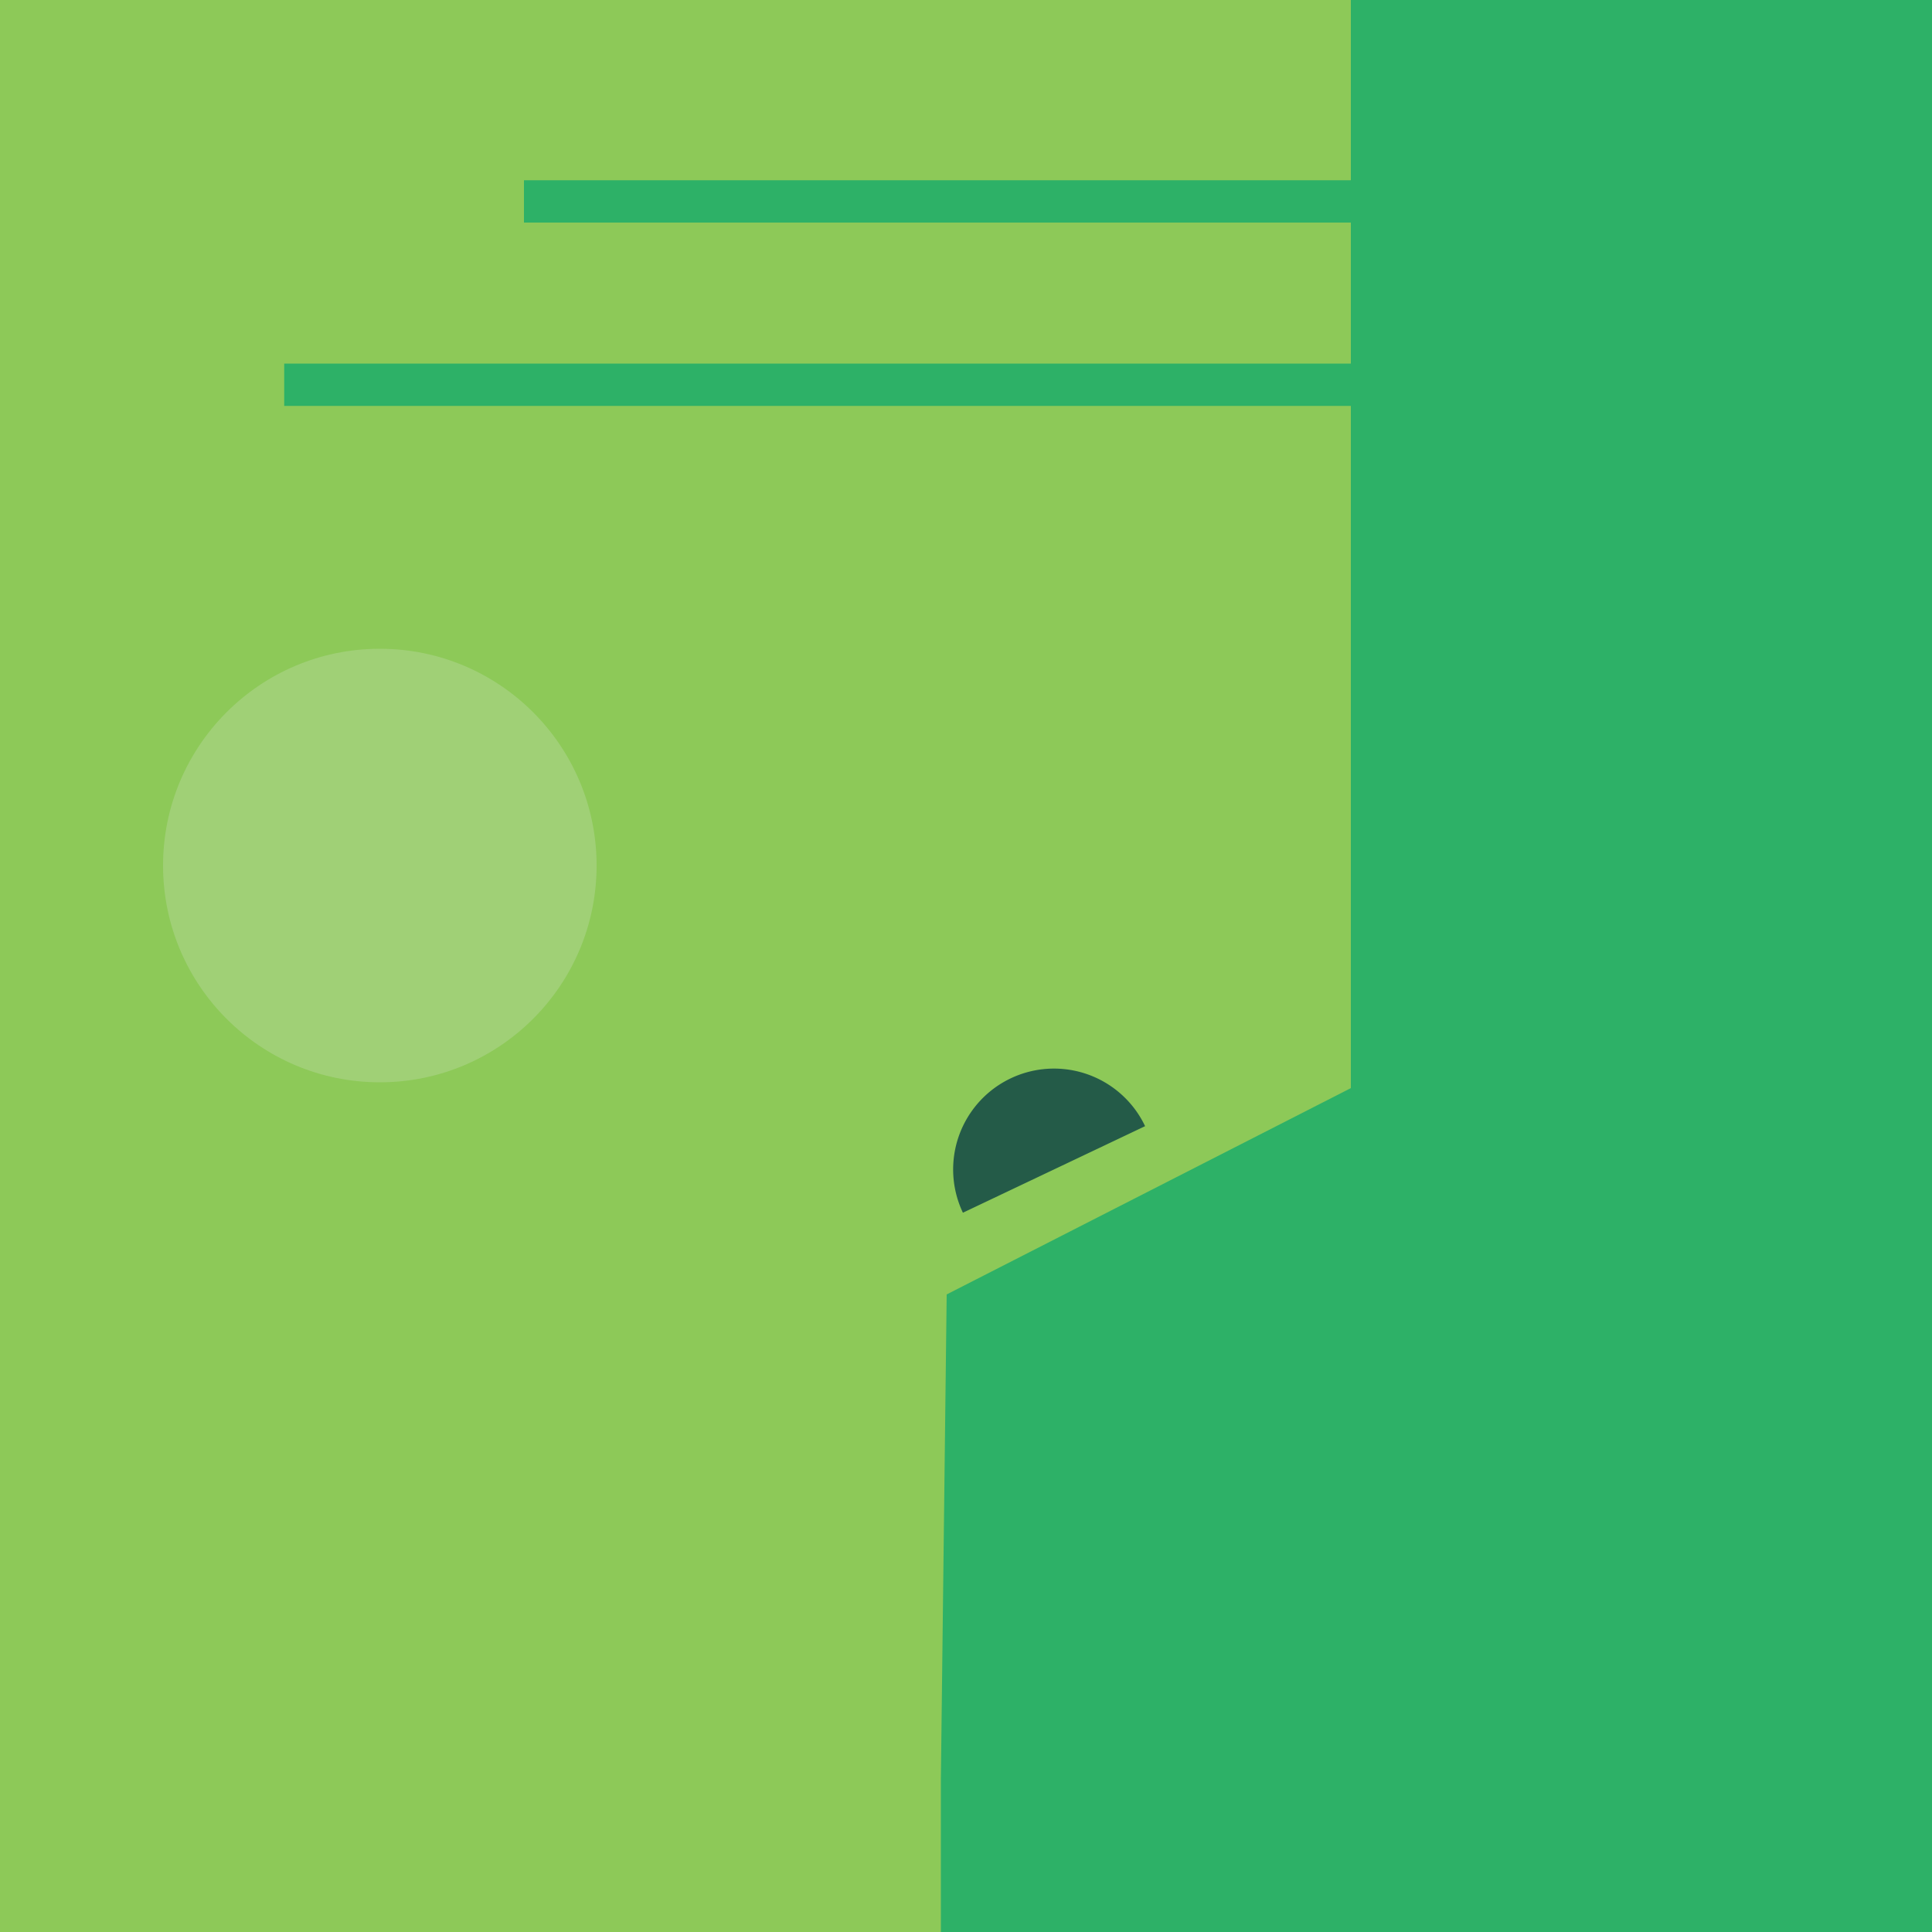 <svg xmlns="http://www.w3.org/2000/svg" viewBox="0 0 100 100"><rect x="0" y="0" width="100" height="100" fill="#333333" stroke="none"/><path fill="#8dc958" d="M0 0h70.02v100H0z"/><path d="M69.92 0v56.32L49 67l-.3 25.07V100H100V0z" fill="#2db167"/><path fill="#245b48" d="M59.27 58.29a5.22 5.22 0 00-9.43 4.48"/><path d="M27.12 9.33h44.53v2.19H27.12zm-12.41 9.49h56.94v2.19H14.71z" fill="#2db167"/><circle cx="19.66" cy="44.8" r="11.22" fill="#ebedf1" opacity=".2"/></svg>

